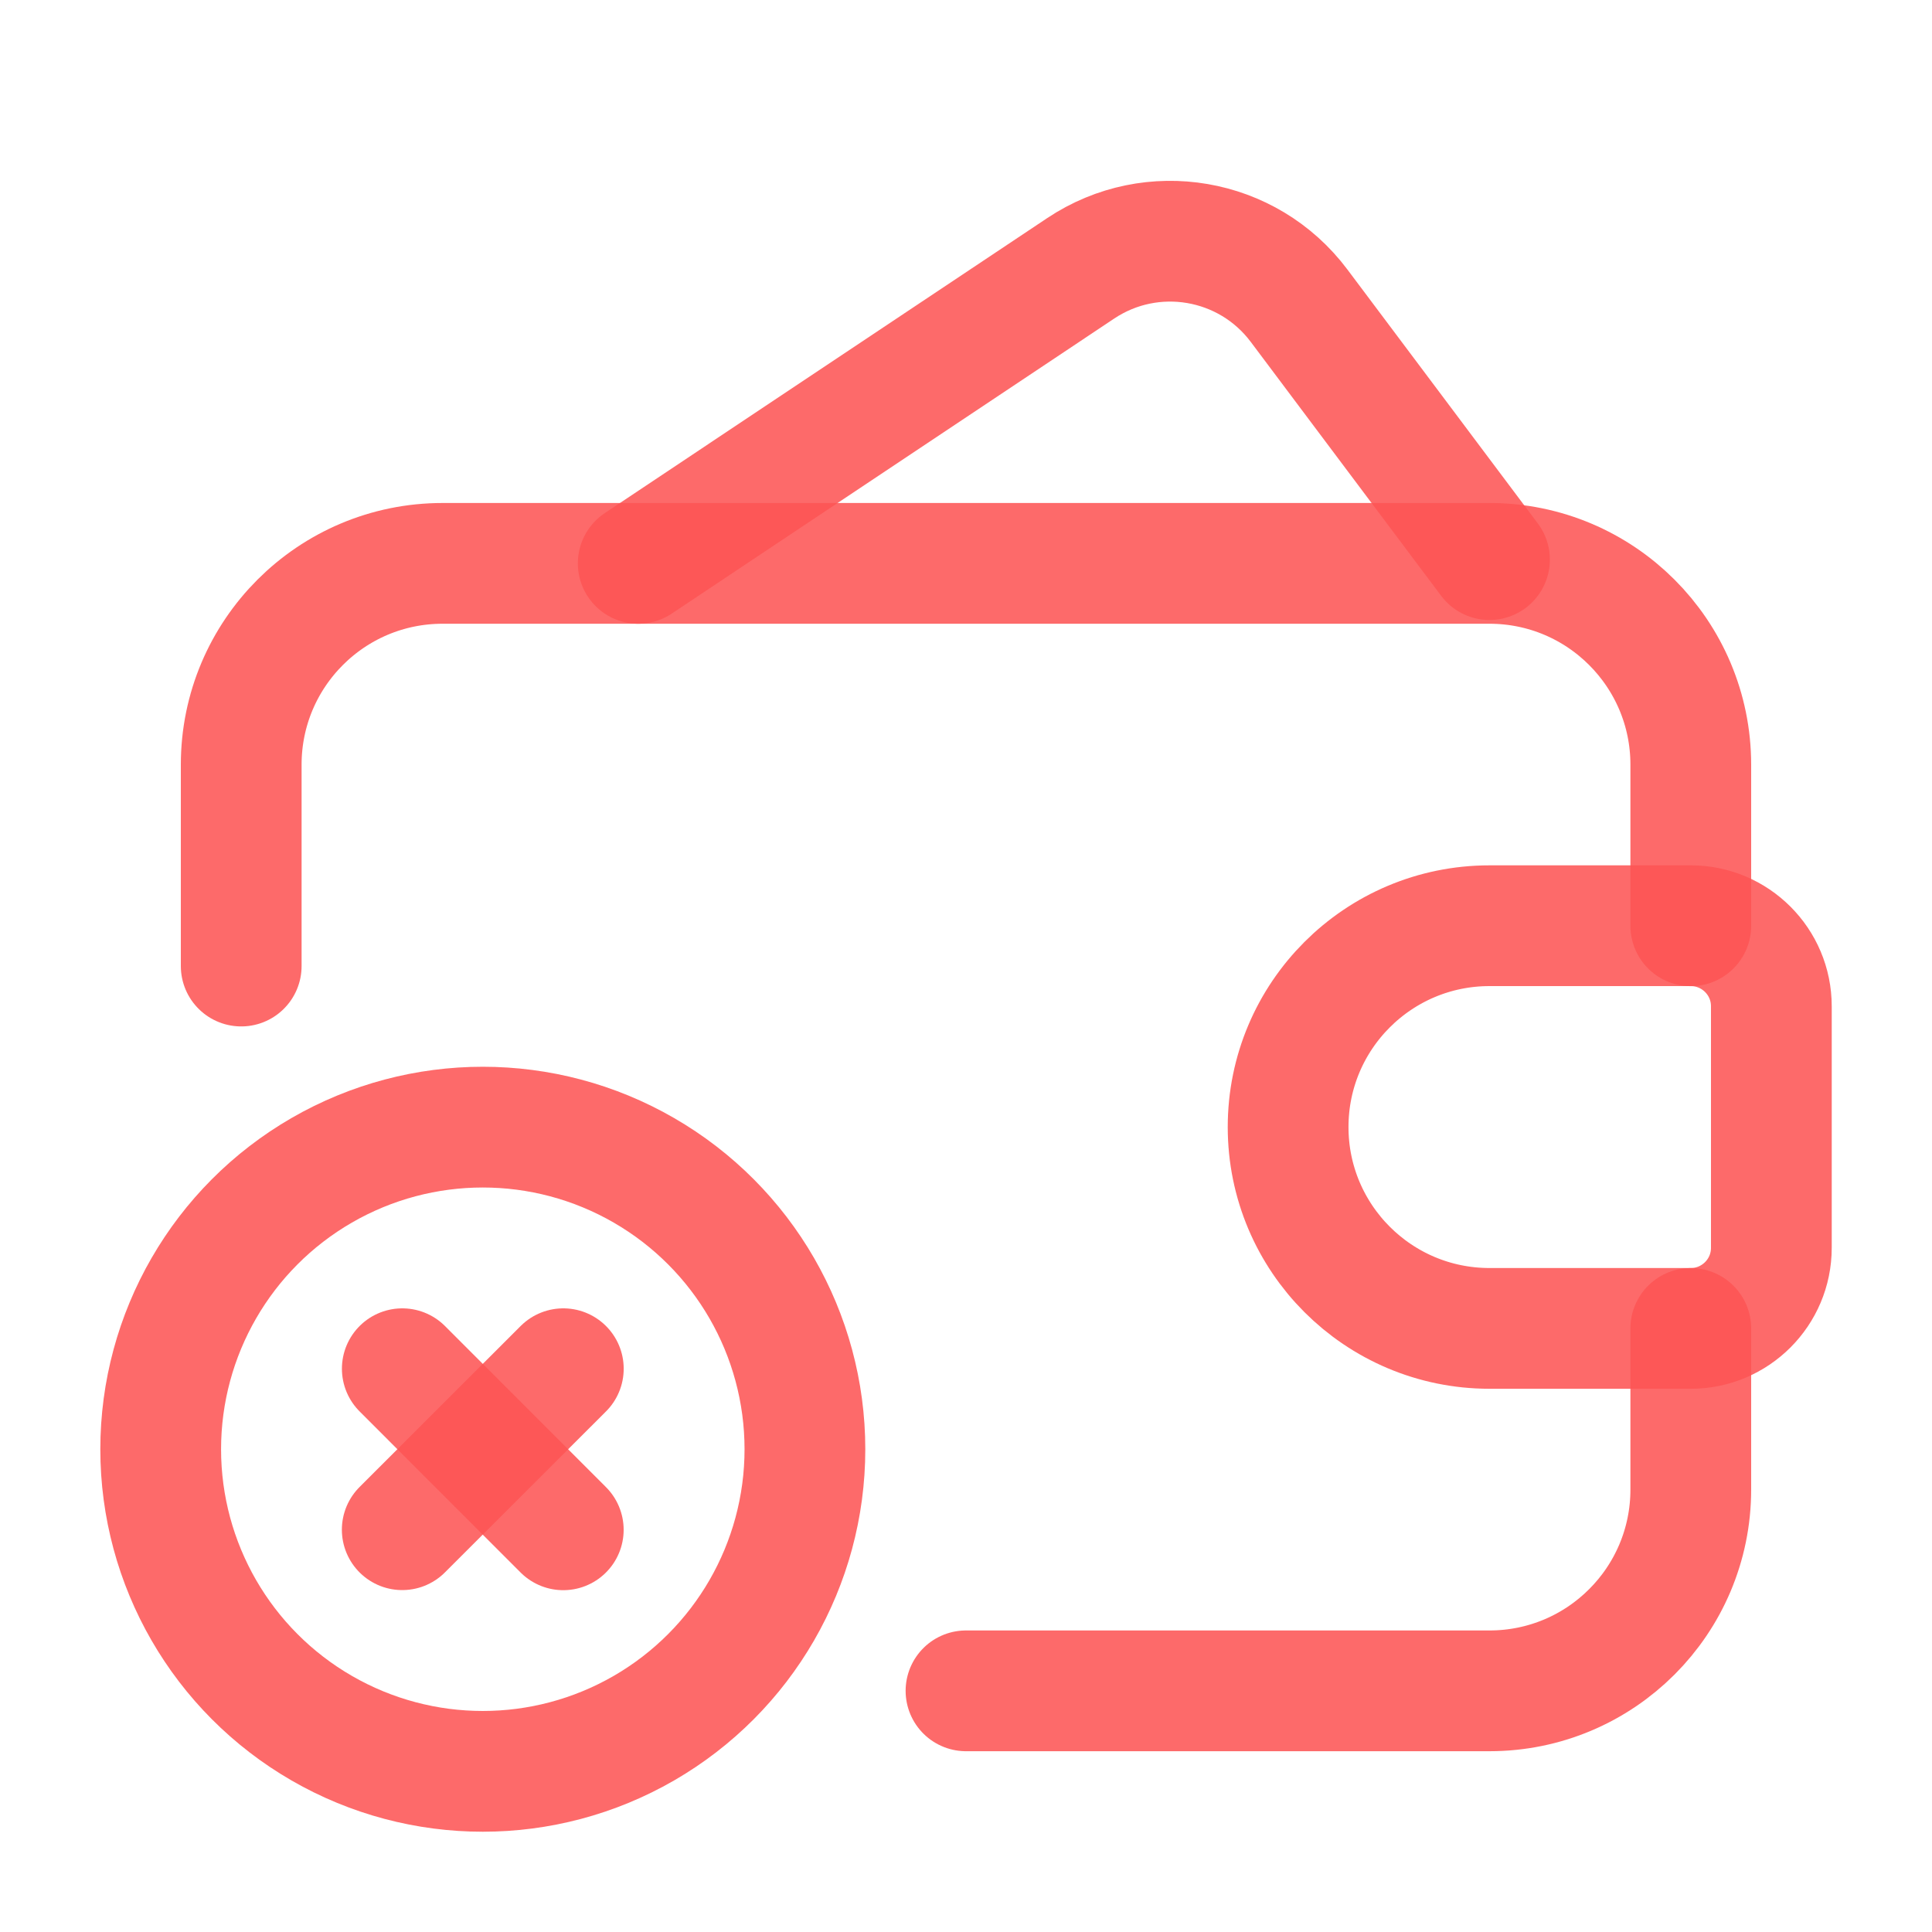 <svg xmlns="http://www.w3.org/2000/svg" width="40" height="40" viewBox="0 0 40 40" fill="none">
  <path d="M30.838 11.586L26.895 6.328C25.833 4.912 23.85 4.573 22.377 5.554L13.214 11.664" stroke="#FC5454" stroke-opacity="0.87" stroke-width="2.5" stroke-linecap="round" stroke-linejoin="round"/>
  <path fill-rule="evenodd" clip-rule="evenodd" d="M30.838 19.166H35.006C35.927 19.166 36.674 19.913 36.674 20.833V25.835C36.674 26.756 35.927 27.503 35.006 27.503H30.838C28.536 27.503 26.669 25.637 26.669 23.334V23.334C26.669 21.032 28.536 19.166 30.838 19.166V19.166Z" stroke="#FC5454" stroke-opacity="0.87" stroke-width="2.5" stroke-linecap="round" stroke-linejoin="round"/>
  <path d="M20 35.007H30.838C33.14 35.007 35.006 33.141 35.006 30.839V27.504" stroke="#FC5454" stroke-opacity="0.87" stroke-width="2.5" stroke-linecap="round" stroke-linejoin="round"/>
  <circle cx="9.996" cy="30.005" r="6.669" stroke="#FC5454" stroke-opacity="0.87" stroke-width="2.5" stroke-linecap="round" stroke-linejoin="round"/>
  <path d="M35.006 19.167V15.832C35.006 13.53 33.14 11.664 30.838 11.664H9.162C6.86 11.664 4.994 13.53 4.994 15.832V20.001" stroke="#FC5454" stroke-opacity="0.87" stroke-width="2.5" stroke-linecap="round" stroke-linejoin="round"/>
  <path d="M11.663 28.338L8.328 31.671" stroke="#FC5454" stroke-opacity="0.87" stroke-width="2.5" stroke-linecap="round" stroke-linejoin="round"/>
  <path d="M8.329 28.338L11.662 31.673" stroke="#FC5454" stroke-opacity="0.87" stroke-width="2.5" stroke-linecap="round" stroke-linejoin="round"/>
</svg>